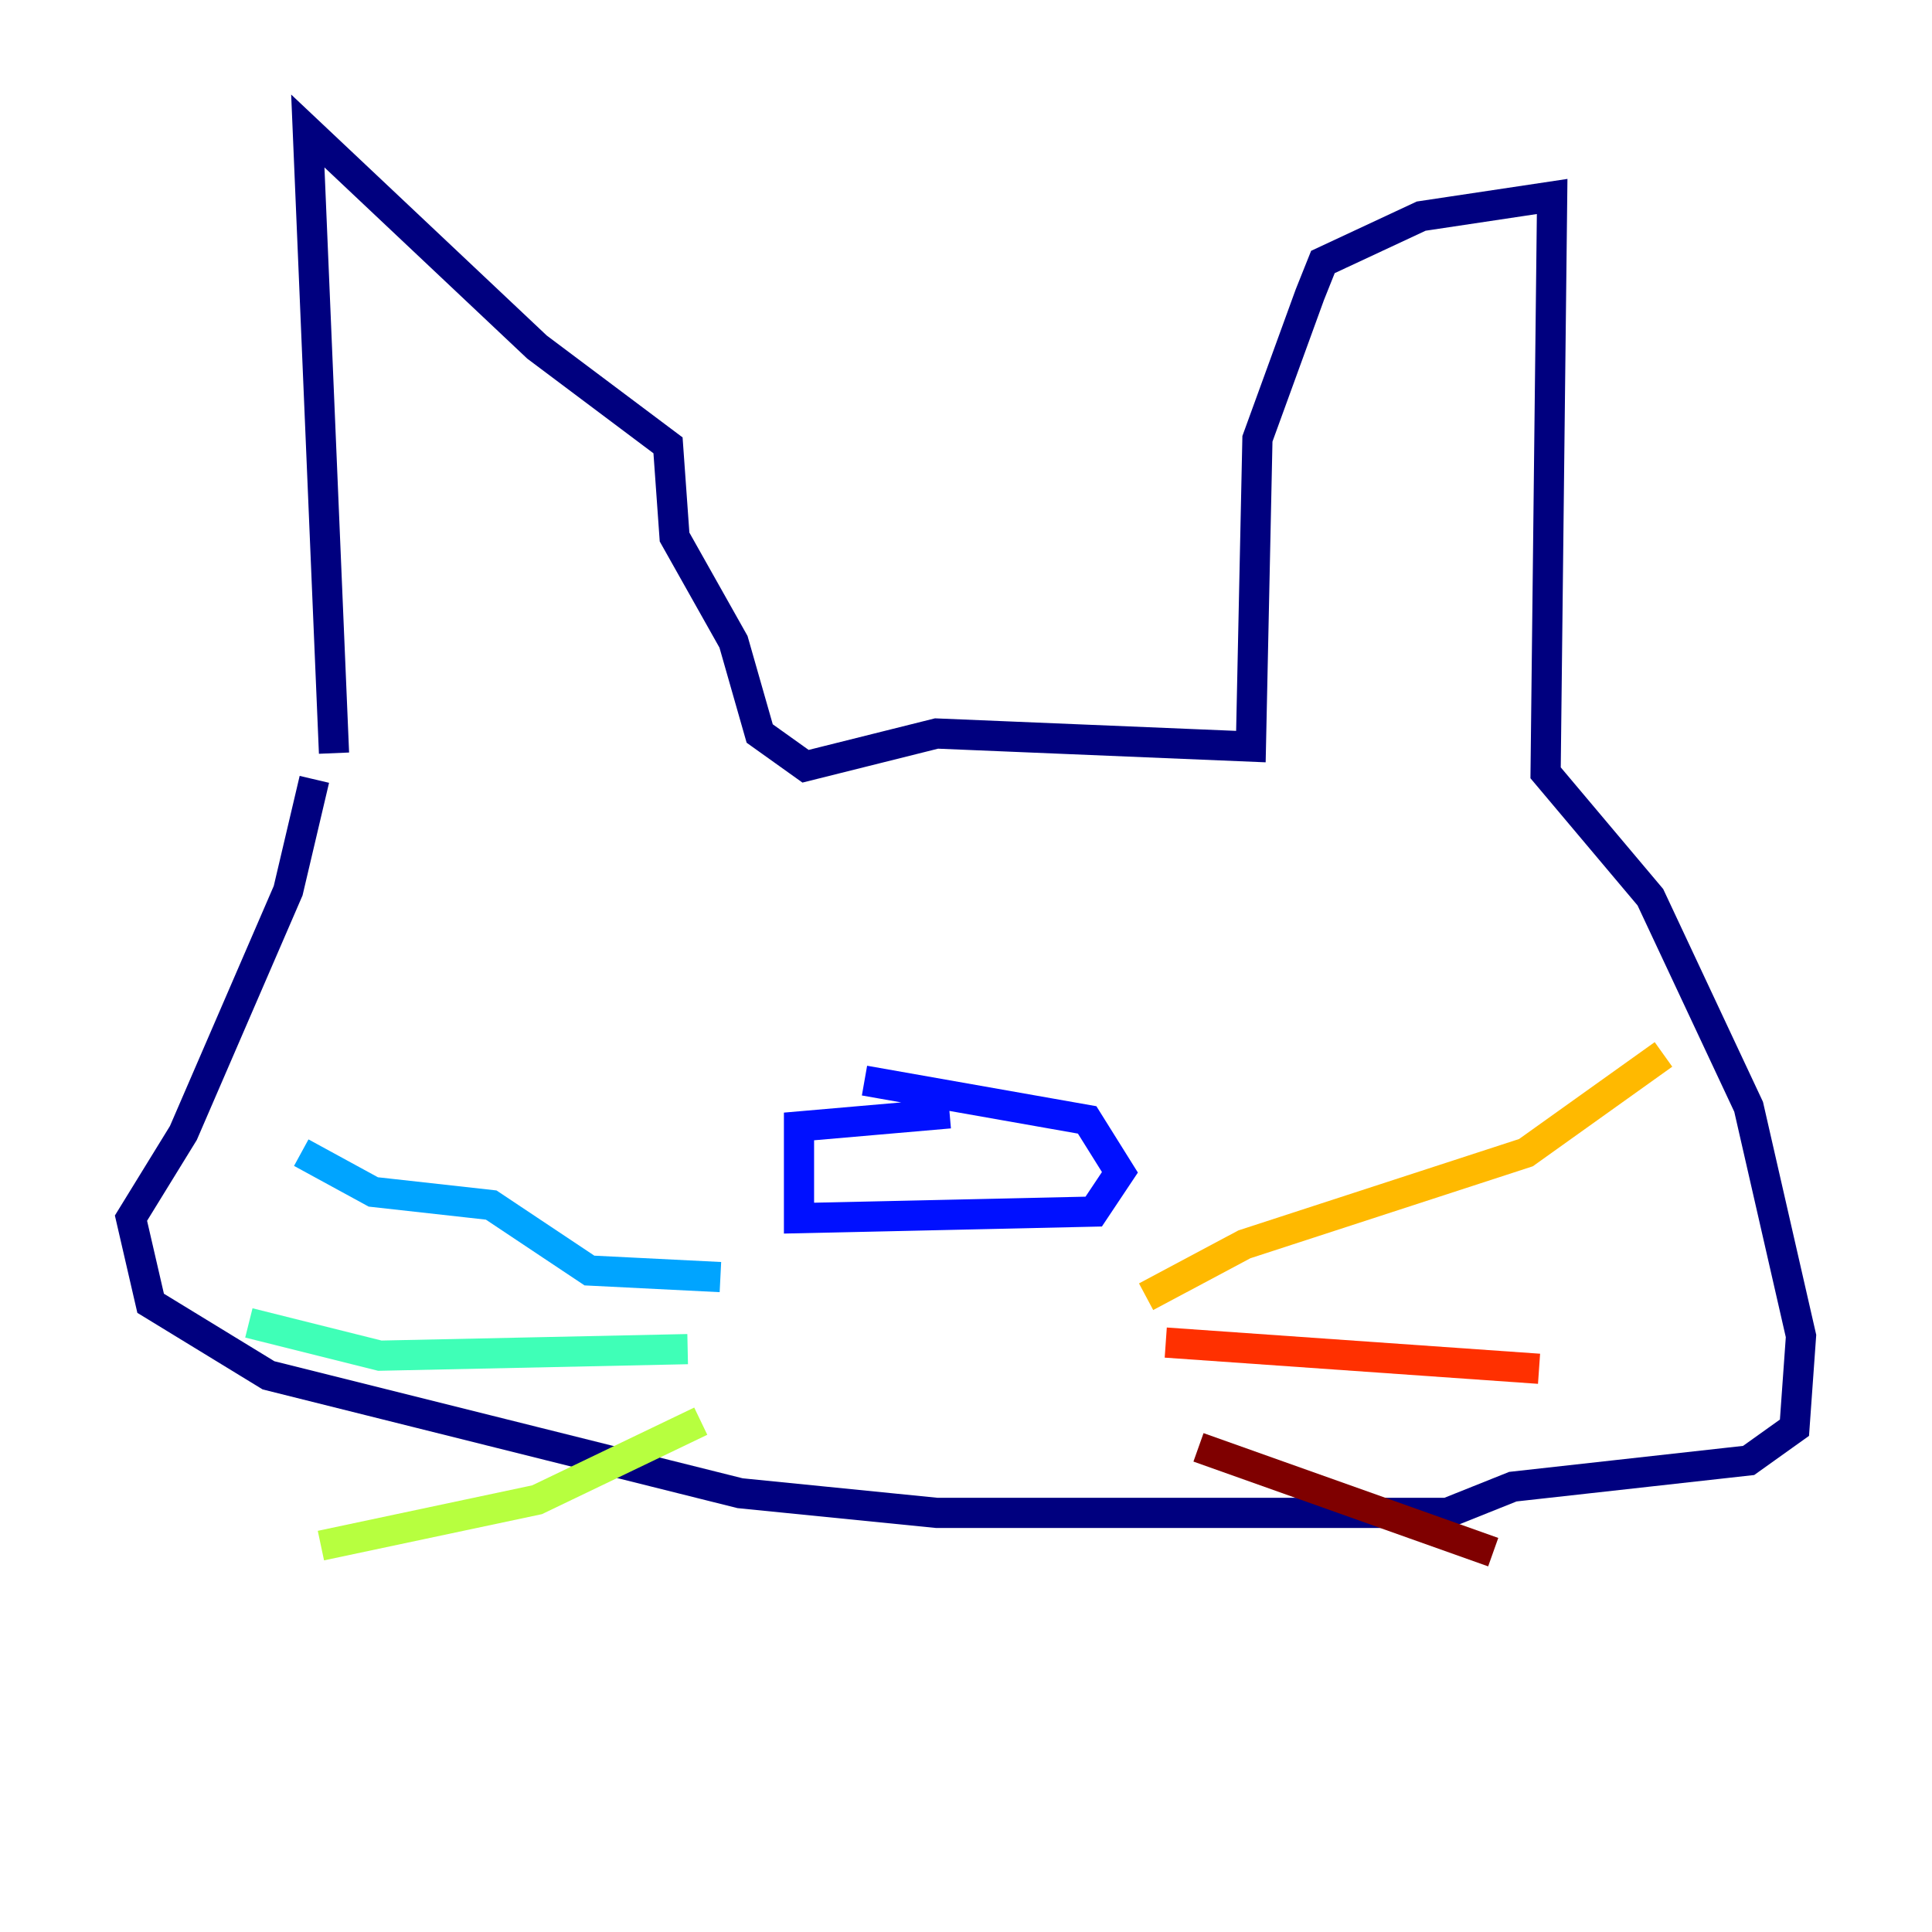 <?xml version="1.0" encoding="utf-8" ?>
<svg baseProfile="tiny" height="128" version="1.2" viewBox="0,0,128,128" width="128" xmlns="http://www.w3.org/2000/svg" xmlns:ev="http://www.w3.org/2001/xml-events" xmlns:xlink="http://www.w3.org/1999/xlink"><defs /><polyline fill="none" points="22.129,49.898 20.393,8.678 35.58,22.997 44.258,29.505 44.691,35.58 48.597,42.522 50.332,48.597 53.37,50.766 62.047,48.597 82.875,49.464 83.308,29.071 86.78,19.525 87.647,17.356 94.156,14.319 102.834,13.017 102.4,51.2 109.342,59.444 115.851,73.329 119.322,88.515 118.888,94.59 115.851,96.759 100.231,98.495 95.891,100.231 62.047,100.231 49.031,98.929 17.79,91.119 9.98,86.346 8.678,80.705 12.149,75.064 19.091,59.01 20.827,51.634" stroke="#00007f" stroke-width="2" /><polyline fill="none" points="62.915,73.763 52.936,74.63 52.936,80.705 72.461,80.271 74.197,77.668 72.027,74.197 57.275,71.593" stroke="#0010ff" stroke-width="2" /><polyline fill="none" points="47.729,84.61 39.051,84.176 32.542,79.837 24.732,78.969 19.959,76.366" stroke="#00a4ff" stroke-width="2" /><polyline fill="none" points="45.559,89.383 25.166,89.817 16.488,87.647" stroke="#3fffb7" stroke-width="2" /><polyline fill="none" points="46.427,94.156 35.58,99.363 21.261,102.4" stroke="#b7ff3f" stroke-width="2" /><polyline fill="none" points="75.932,85.912 82.441,82.441 101.098,76.366 110.21,69.858" stroke="#ffb900" stroke-width="2" /><polyline fill="none" points="77.234,88.949 101.966,90.685" stroke="#ff3000" stroke-width="2" /><polyline fill="none" points="79.403,95.891 98.929,102.834" stroke="#7f0000" stroke-width="2" /></svg>